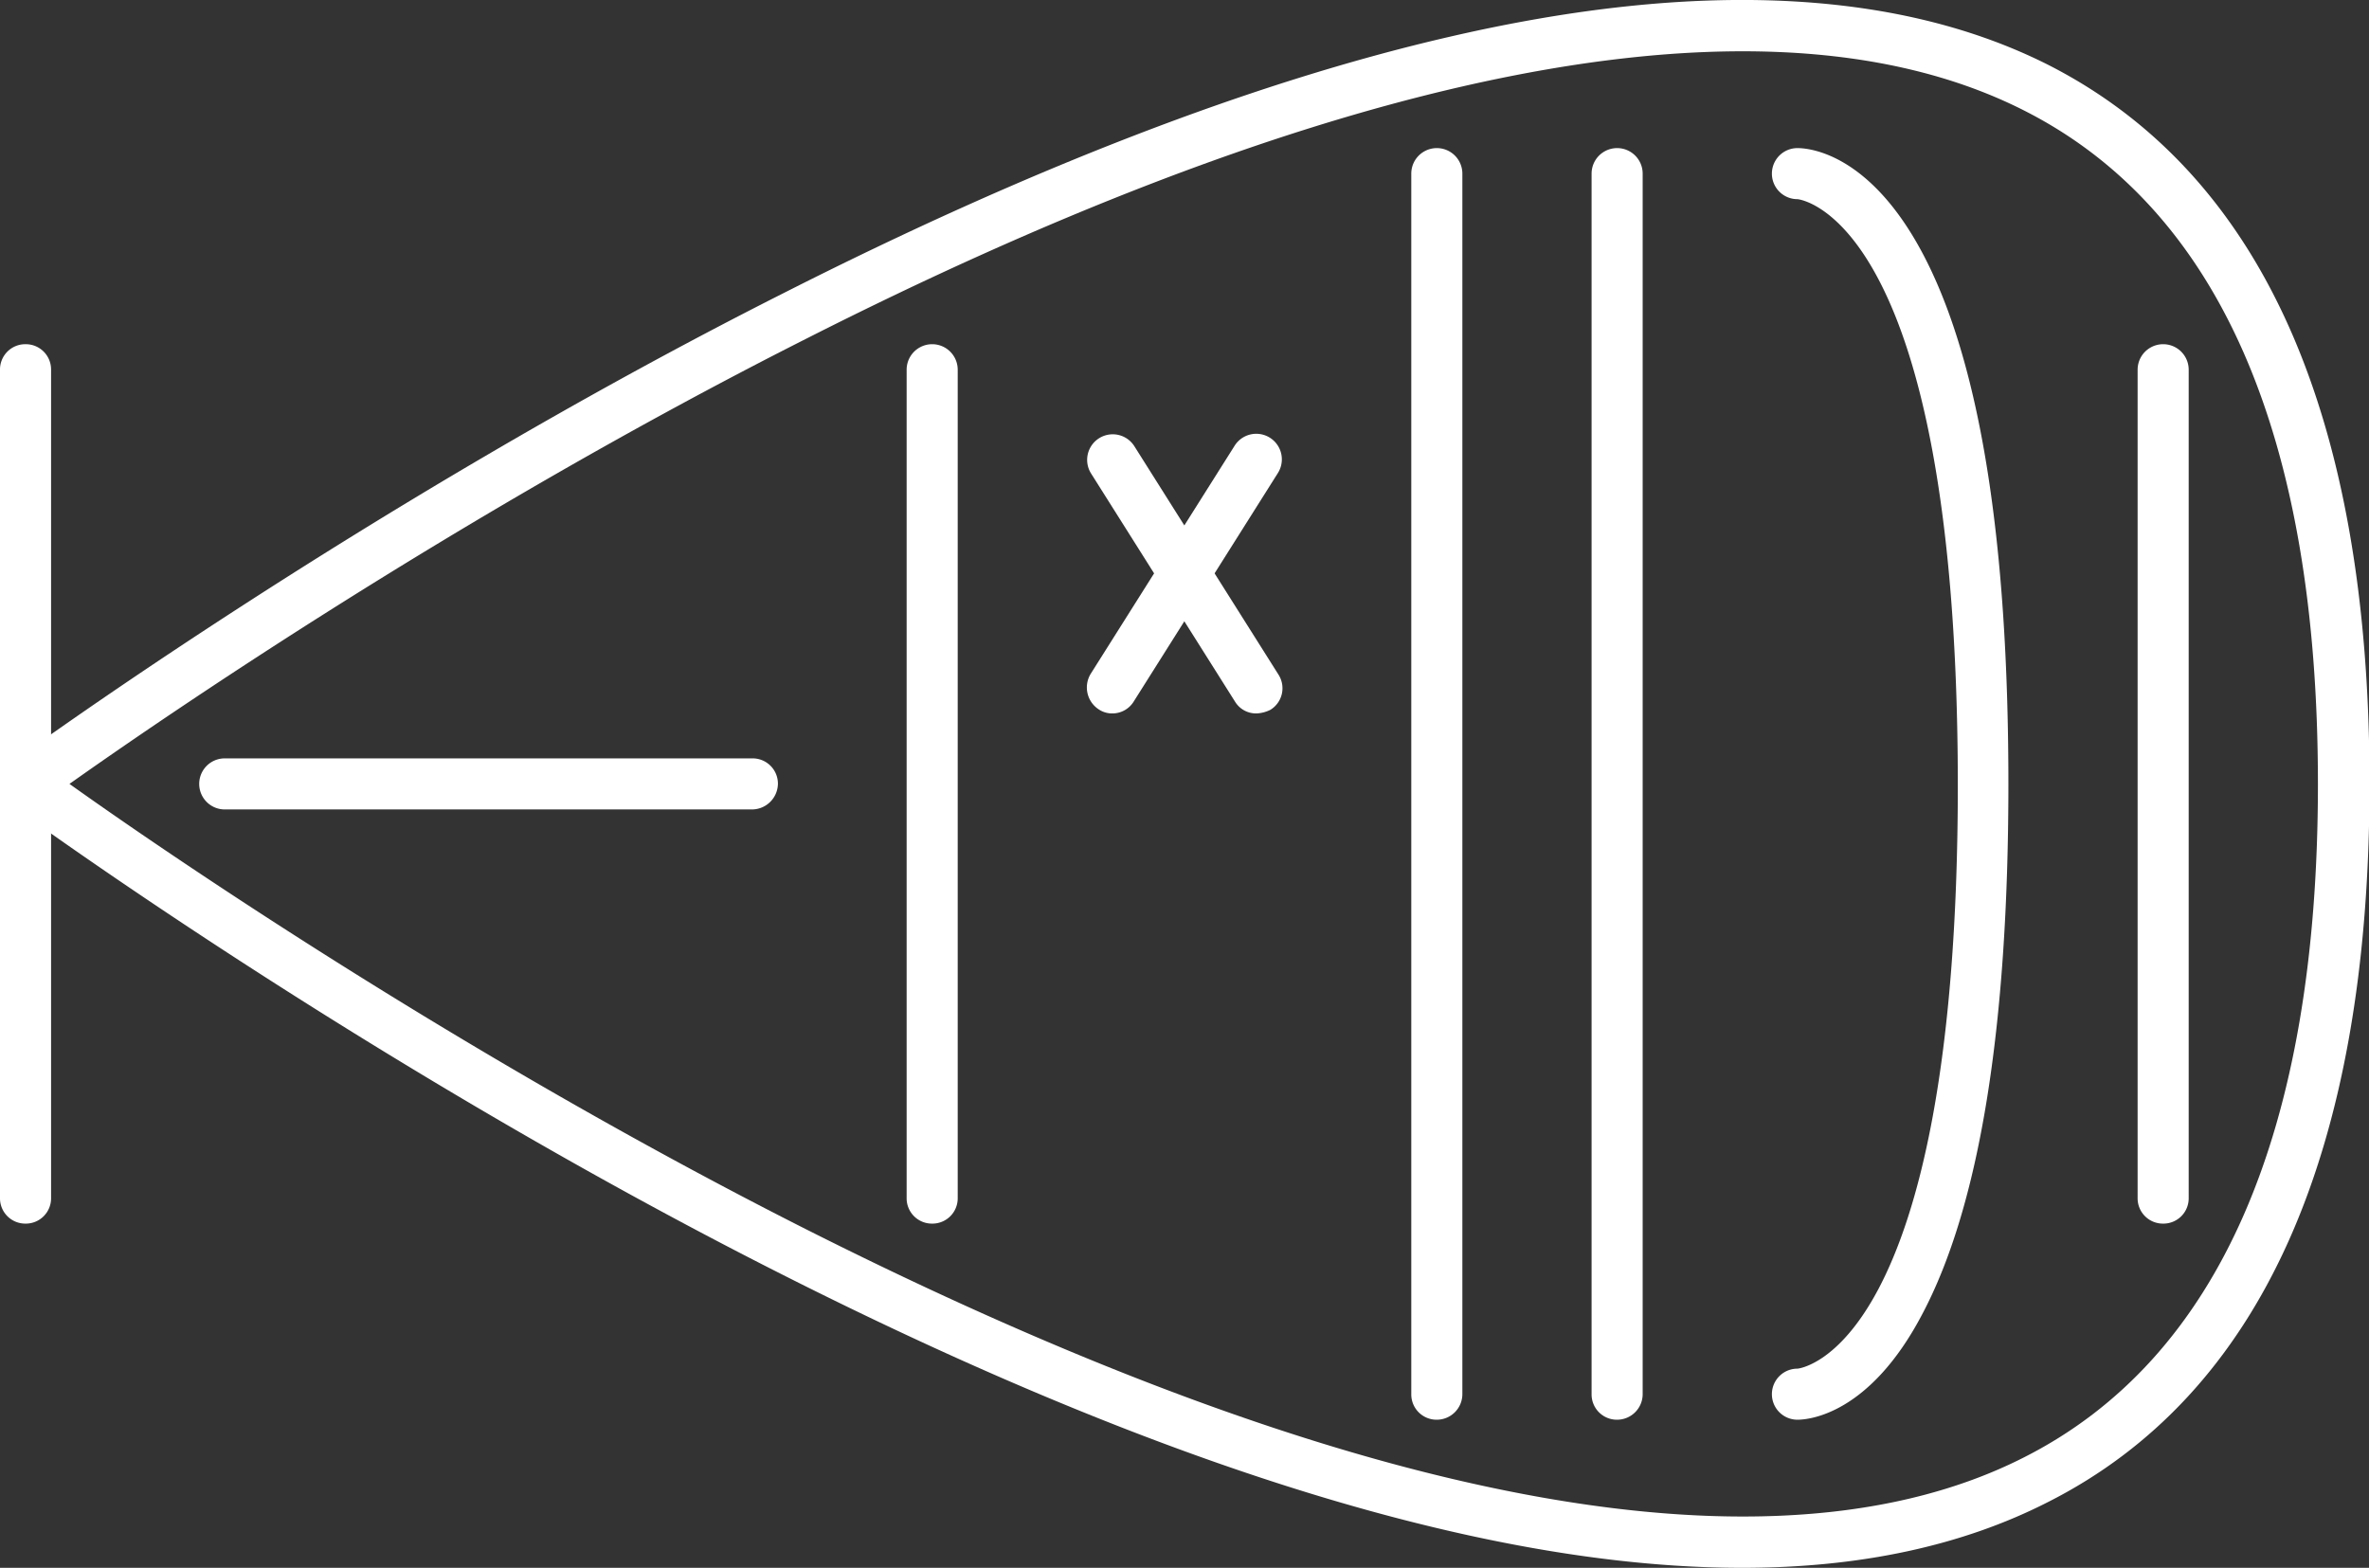 <svg id="Layer_1" data-name="Layer 1" xmlns="http://www.w3.org/2000/svg" viewBox="0 0 463.8 307"><rect x="0" y="0" width="463.8" height="307" fill="#333333" stroke="none"/><defs><style>.cls-1{fill:#fff;}</style></defs><title>kemdi-logo-white</title><g id="Layer_2" data-name="Layer 2"><g id="logo-black"><path class="cls-1" d="M5,239.6a4.951,4.951,0,0,1-5-5V72.4a4.951,4.951,0,0,1,5-5,4.951,4.951,0,0,1,5,5V234.6A4.951,4.951,0,0,1,5,239.6Z"/><path class="cls-1" d="M423.5,239.6a4.951,4.951,0,0,1-5-5V72.4a5,5,0,1,1,10,0V234.6A4.951,4.951,0,0,1,423.5,239.6Z"/><path class="cls-1" d="M182.5,239.6a4.951,4.951,0,0,1-5-5V72.4a5,5,0,0,1,10,0V234.6A4.951,4.951,0,0,1,182.5,239.6Z"/><path class="cls-1" d="M281.3,278a4.951,4.951,0,0,1-5-5V34a5,5,0,0,1,10,0V273A5.015,5.015,0,0,1,281.3,278Z"/><path class="cls-1" d="M217.8,139.7a4.694,4.694,0,0,1-2.7-.8,5.128,5.128,0,0,1-1.6-6.9l28.2-44.7a5.008,5.008,0,0,1,8.5,5.3L222,137.3A4.909,4.909,0,0,1,217.8,139.7Z"/><path class="cls-1" d="M246,139.7a4.815,4.815,0,0,1-4.2-2.3L213.6,92.7a5.008,5.008,0,1,1,8.5-5.3l28.2,44.7a4.948,4.948,0,0,1-1.6,6.9A6.766,6.766,0,0,1,246,139.7Z"/><path class="cls-1" d="M316.6,278a4.951,4.951,0,0,1-5-5V34a5,5,0,0,1,10,0V273A5.015,5.015,0,0,1,316.6,278Z"/><path class="cls-1" d="M351.9,278a5,5,0,0,1,0-10c.3,0,31.4-3.2,31.4-114.5C383.2,42.2,352.2,39,351.9,39a5,5,0,0,1,0-10c2.3,0,14.1,1,24.5,20.6,11.2,21.1,16.8,56.1,16.8,103.9,0,47.9-5.7,82.8-16.9,103.9C366,277,354.1,278,351.9,278Z"/><path class="cls-1" d="M341.1,307q-26.1,0-57.3-7.2c-38.2-8.8-82.1-25.7-130.6-50.2C70.8,208,2.7,158,2,157.5a4.794,4.794,0,0,1-2-4,5.068,5.068,0,0,1,2-4c.7-.5,68.8-50.4,151.2-92C201.7,32.9,245.6,16,283.8,7.2c48.4-11.2,87.7-9.3,117,5.4,41.9,21.2,63.1,68.5,63.1,140.8s-21.2,119.7-63.1,140.8C384.1,302.7,364.1,307,341.1,307ZM13.6,153.5c17.8,12.7,76.1,52.8,144.2,87.2,47.8,24.1,90.9,40.7,128.3,49.3,46,10.6,83.1,9.1,110.1-4.6,38.2-19.3,57.6-63.7,57.6-131.9S434.4,40.9,396.2,21.6C369.1,7.9,332.1,6.4,286,17c-37.4,8.6-80.6,25.2-128.3,49.4C89.6,100.8,31.4,140.9,13.6,153.5Z"/><path class="cls-1" d="M147.2,158.5H44a5,5,0,0,1,0-10H147.3a4.951,4.951,0,0,1,5,5A5.1,5.1,0,0,1,147.2,158.5Z"/></g></g></svg>